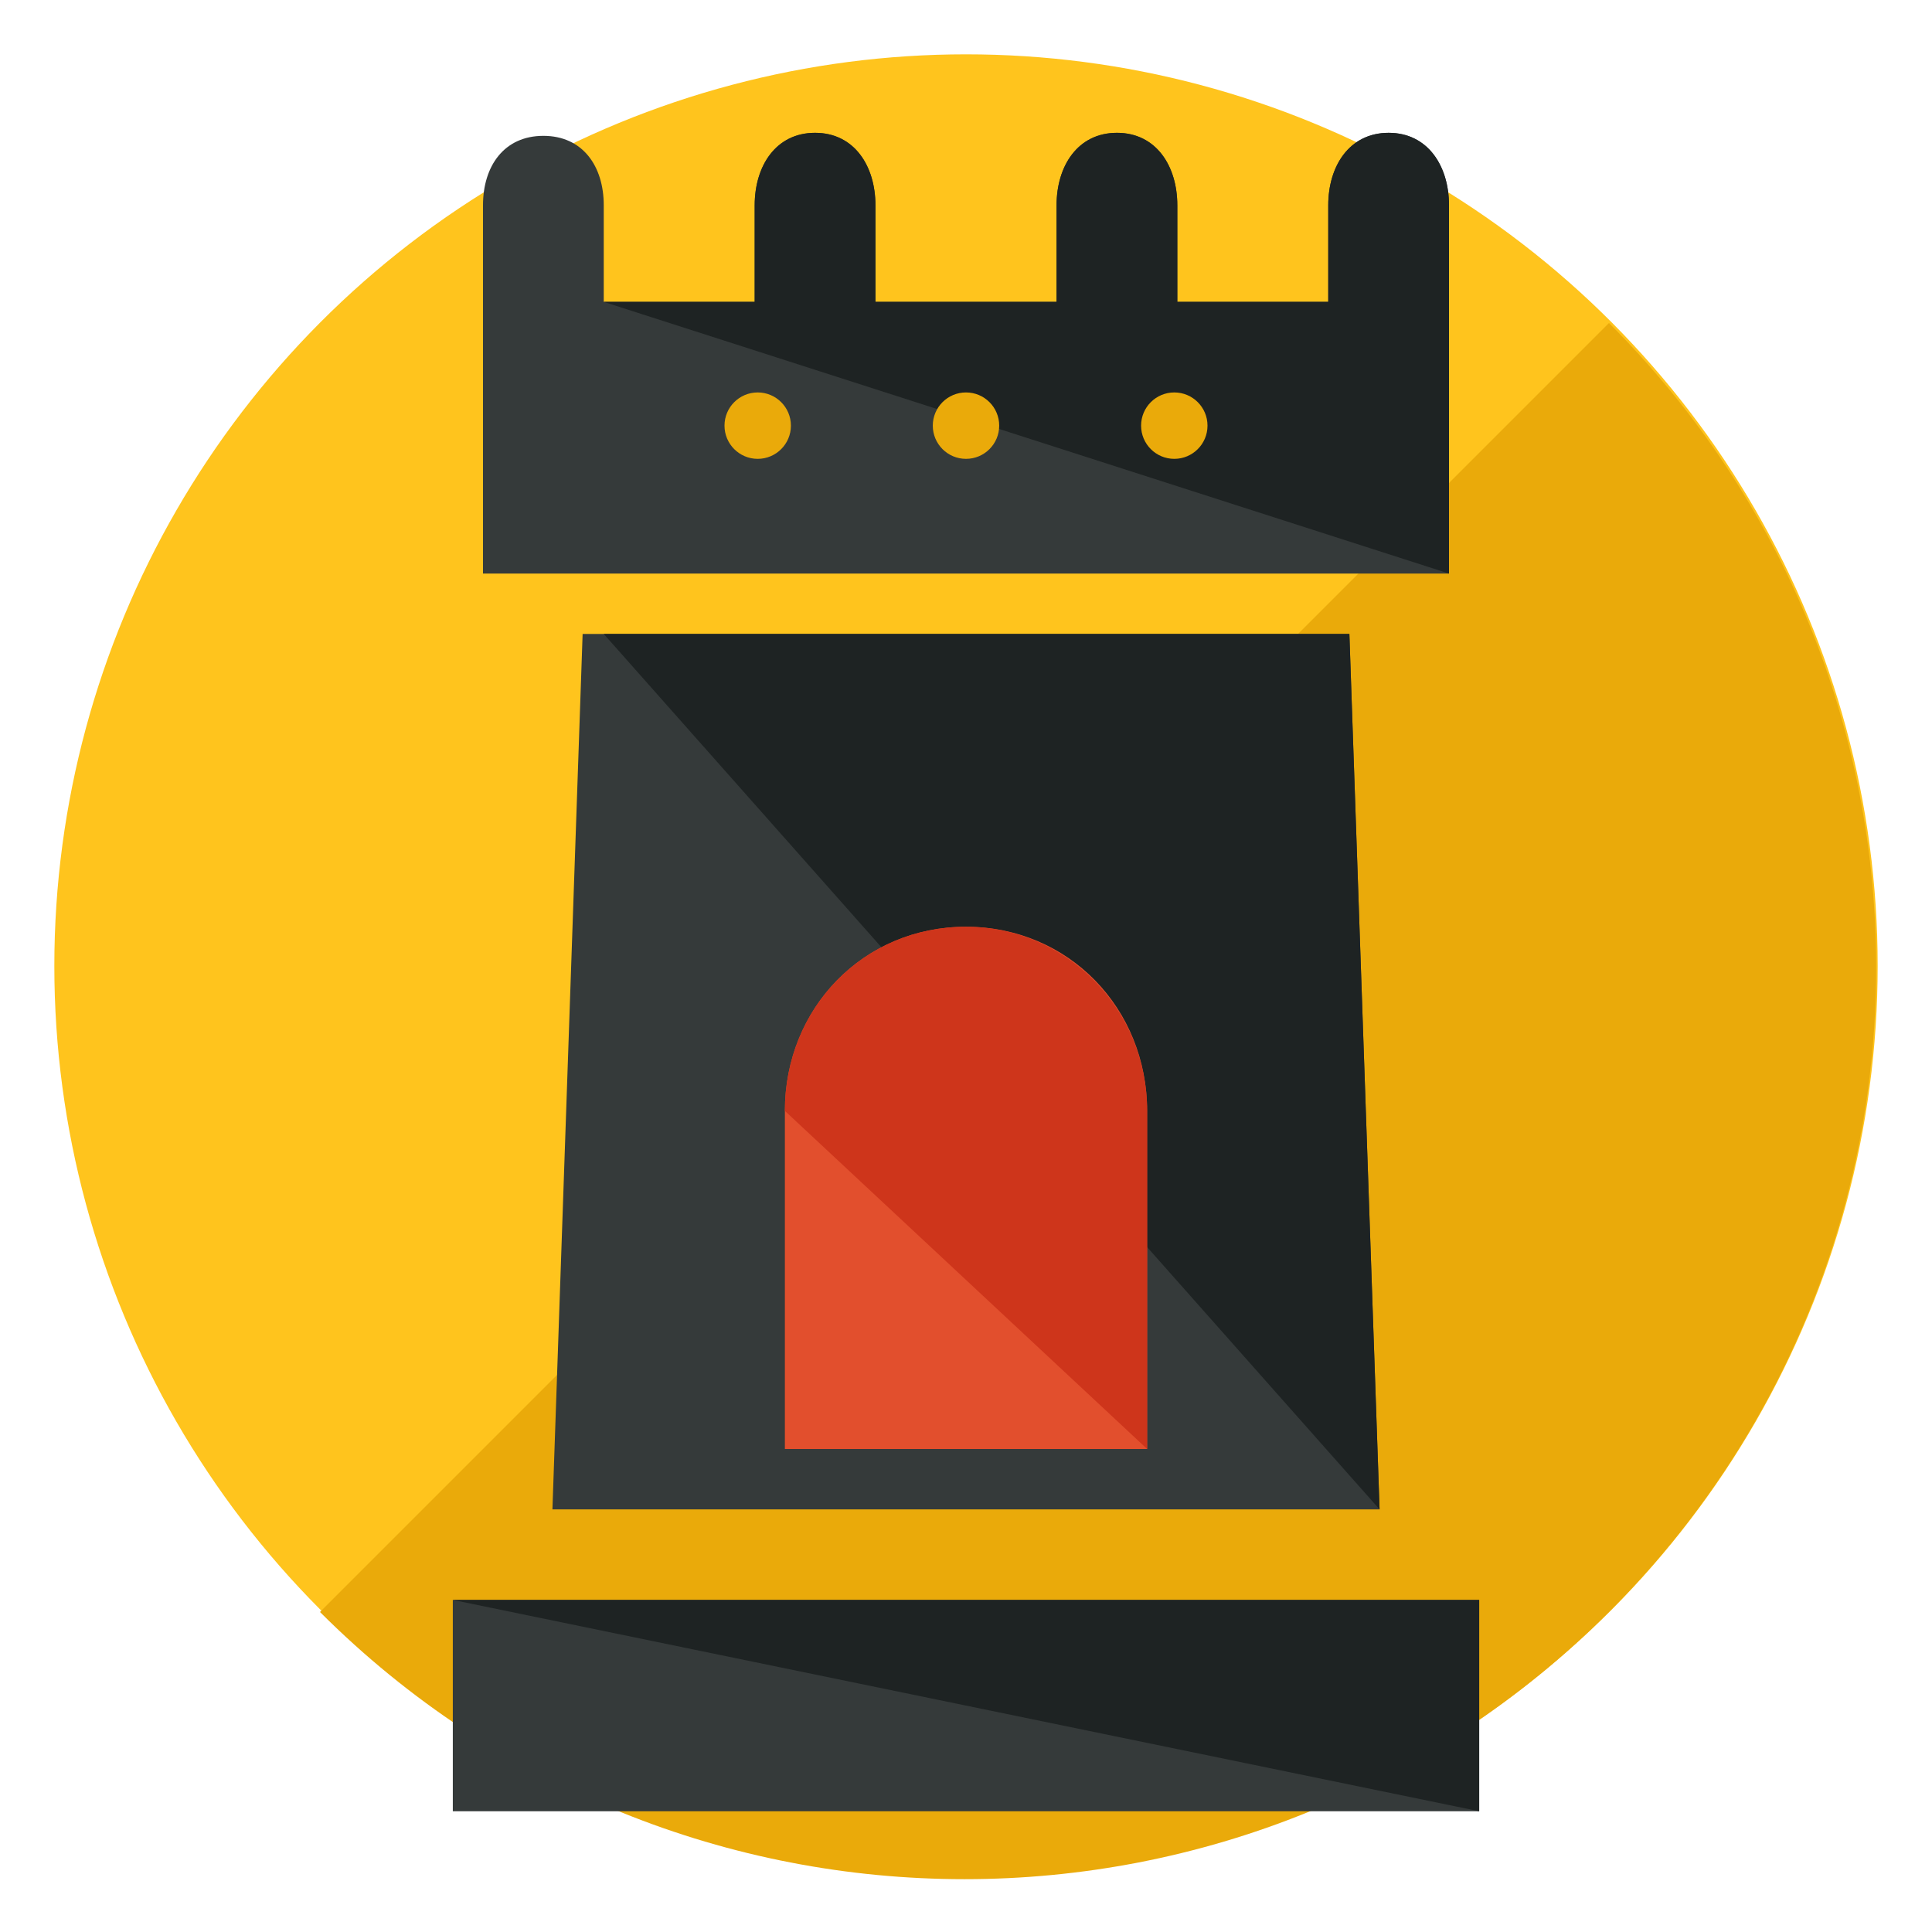 <?xml version="1.0" encoding="utf-8"?>
<!-- Generator: Adobe Illustrator 16.0.0, SVG Export Plug-In . SVG Version: 6.00 Build 0)  -->
<!DOCTYPE svg PUBLIC "-//W3C//DTD SVG 1.1//EN" "http://www.w3.org/Graphics/SVG/1.1/DTD/svg11.dtd">
<svg version="1.1" id="Layer_1" xmlns="http://www.w3.org/2000/svg" xmlns:xlink="http://www.w3.org/1999/xlink" x="0px" y="0px"
	 width="64px" height="64px" viewBox="0 0 64 64" enable-background="new 0 0 64 64" xml:space="preserve">
<g>
	<circle fill="#FFC41D" cx="32" cy="32" r="30.2"/>
	<path fill="#EAAA0A" d="M53.3,10.7c11.8,11.8,11.8,30.9,0,42.7c-11.8,11.8-30.9,11.8-42.7,0"/>
	<g>
		<polygon fill="#353A3A" points="45.7,50 18.3,50 19.3,21 44.7,21 		"/>
		<polyline fill="#1E2323" points="20,21 44.7,21 45.7,50 		"/>
		<rect x="15" y="53" fill="#353A3A" width="34" height="7"/>
		<polyline fill="#1E2323" points="15,53 49,53 49,60 		"/>
		<path fill="#353A3A" d="M48,10V6.8c0-1.3-0.7-2.4-2-2.4s-2,1.1-2,2.4V10h-5V6.8c0-1.3-0.7-2.4-2-2.4s-2,1.1-2,2.4V10h-6V6.8
			c0-1.3-0.7-2.4-2-2.4c-1.3,0-2,1.1-2,2.4V10h-5V6.8c0-1.3-0.7-2.3-2-2.3c-1.3,0-2,1-2,2.3V10l0,0v9h32V10L48,10z"/>
		<path fill="#353A3A" d="M14.8,9.8"/>
		<path fill="#1E2323" d="M48,19v-9l0,0V6.8c0-1.3-0.7-2.4-2-2.4s-2,1.1-2,2.4V10h-5V6.8c0-1.3-0.7-2.4-2-2.4s-2,1.1-2,2.4V10h-6
			V6.8c0-1.3-0.7-2.4-2-2.4c-1.3,0-2,1.1-2,2.4V10h-5"/>
		<path fill="#E24F2D" d="M38,48V36.8c0-3.4-2.6-6.1-6-6.1c-3.4,0-6,2.7-6,6.1V48H38z"/>
		<path fill="#CE351B" d="M38,48V36.8c0-3.4-2.7-6.1-6-6.1c-3.4,0-6,2.7-6,6.1"/>
	</g>
	<g>
		<circle fill="#EAAA0A" cx="25.1" cy="14.1" r="1.1"/>
		<circle fill="#EAAA0A" cx="32" cy="14.1" r="1.1"/>
		<circle fill="#EAAA0A" cx="38.9" cy="14.1" r="1.1"/>
	</g>
</g>
</svg>
